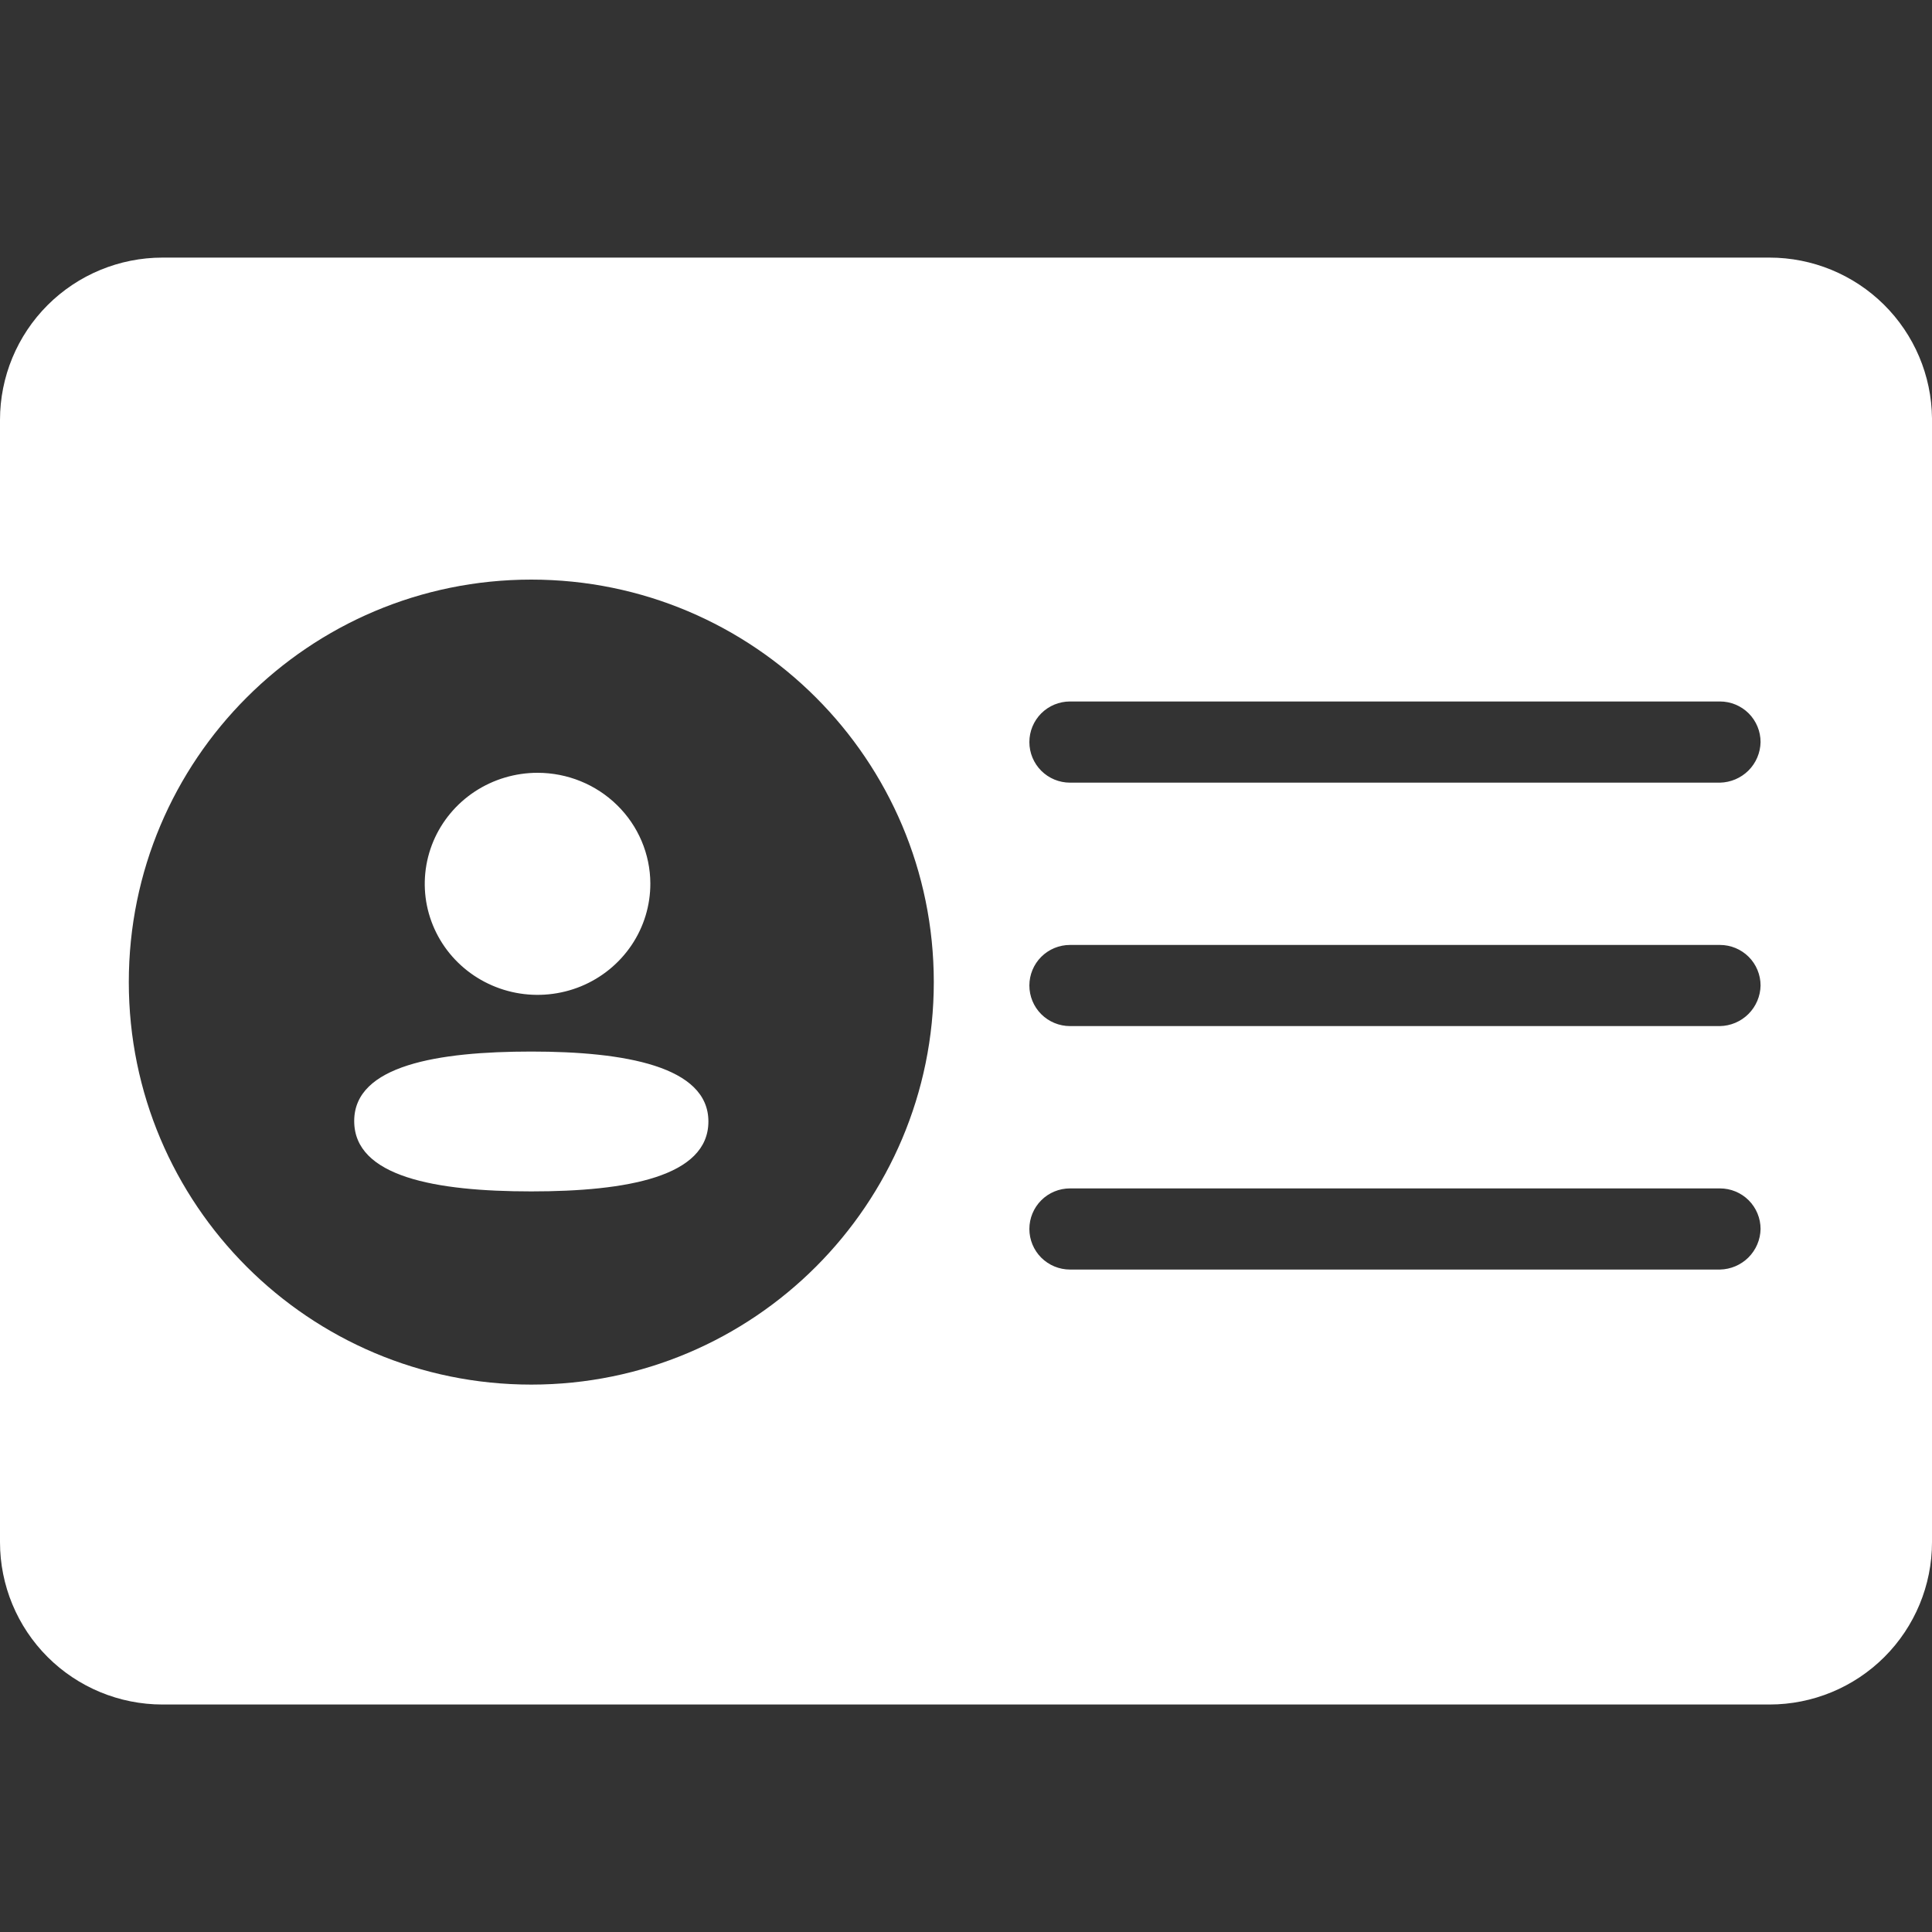<svg width="60" height="60" viewBox="0 0 60 60" fill="none" xmlns="http://www.w3.org/2000/svg">
<rect x="0" y="0" width="60" height="60" fill="#333333" stroke="none"/>
<path fill-rule="evenodd" clip-rule="evenodd" d="M54.954 8H5.046C3.708 8 2.424 8.531 1.478 9.476C0.532 10.422 0 11.704 0 13.04V47.895C0 49.231 0.532 50.514 1.478 51.459C2.424 52.404 3.708 52.935 5.046 52.935H54.954C56.292 52.935 57.576 52.404 58.522 51.459C59.468 50.514 60 49.231 60 47.895V12.99C59.987 11.662 59.449 10.393 58.504 9.458C57.559 8.524 56.283 8 54.954 8ZM53.415 39.427H33.23C32.895 39.427 32.574 39.294 32.337 39.058C32.101 38.822 31.968 38.501 31.968 38.167C31.968 37.833 32.101 37.512 32.337 37.276C32.574 37.039 32.895 36.907 33.23 36.907H53.415C53.749 36.907 54.07 37.039 54.307 37.276C54.543 37.512 54.676 37.833 54.676 38.167C54.67 38.499 54.535 38.816 54.3 39.051C54.064 39.286 53.747 39.42 53.415 39.427ZM53.415 31.866H33.23C32.895 31.866 32.574 31.733 32.337 31.497C32.101 31.261 31.968 30.94 31.968 30.606C31.968 30.272 32.101 29.951 32.337 29.715C32.574 29.479 32.895 29.346 33.23 29.346H53.415C53.749 29.346 54.07 29.479 54.307 29.715C54.543 29.951 54.676 30.272 54.676 30.606C54.67 30.938 54.535 31.255 54.3 31.49C54.064 31.725 53.747 31.86 53.415 31.866ZM53.415 24.306H33.23C32.895 24.306 32.574 24.173 32.337 23.937C32.101 23.7 31.968 23.38 31.968 23.046C31.968 22.711 32.101 22.391 32.337 22.154C32.574 21.918 32.895 21.785 33.23 21.785H53.415C53.749 21.785 54.07 21.918 54.307 22.154C54.543 22.391 54.676 22.711 54.676 23.046C54.67 23.378 54.535 23.695 54.3 23.93C54.064 24.164 53.747 24.299 53.415 24.306ZM29 30.5C29 37.404 23.404 43 16.5 43C9.596 43 4 37.404 4 30.5C4 23.596 9.596 18 16.5 18C23.404 18 29 23.596 29 30.5ZM19.613 29.353C19.997 28.784 20.199 28.116 20.197 27.433C20.192 26.521 19.822 25.648 19.165 25.005C18.509 24.361 17.62 24 16.694 24C16 24 15.323 24.203 14.746 24.582C14.17 24.962 13.721 25.501 13.456 26.132C13.192 26.763 13.123 27.457 13.259 28.126C13.396 28.795 13.731 29.41 14.222 29.891C14.714 30.373 15.339 30.7 16.02 30.832C16.7 30.963 17.405 30.893 18.045 30.63C18.684 30.366 19.23 29.922 19.613 29.353ZM11 34.814C11 36.545 13.519 37 16.5 37C19.466 37 22 36.545 22 34.828C22 33.112 19.392 32.657 16.5 32.657C13.608 32.657 11 33.082 11 34.814Z" fill="white"/>
</svg>
